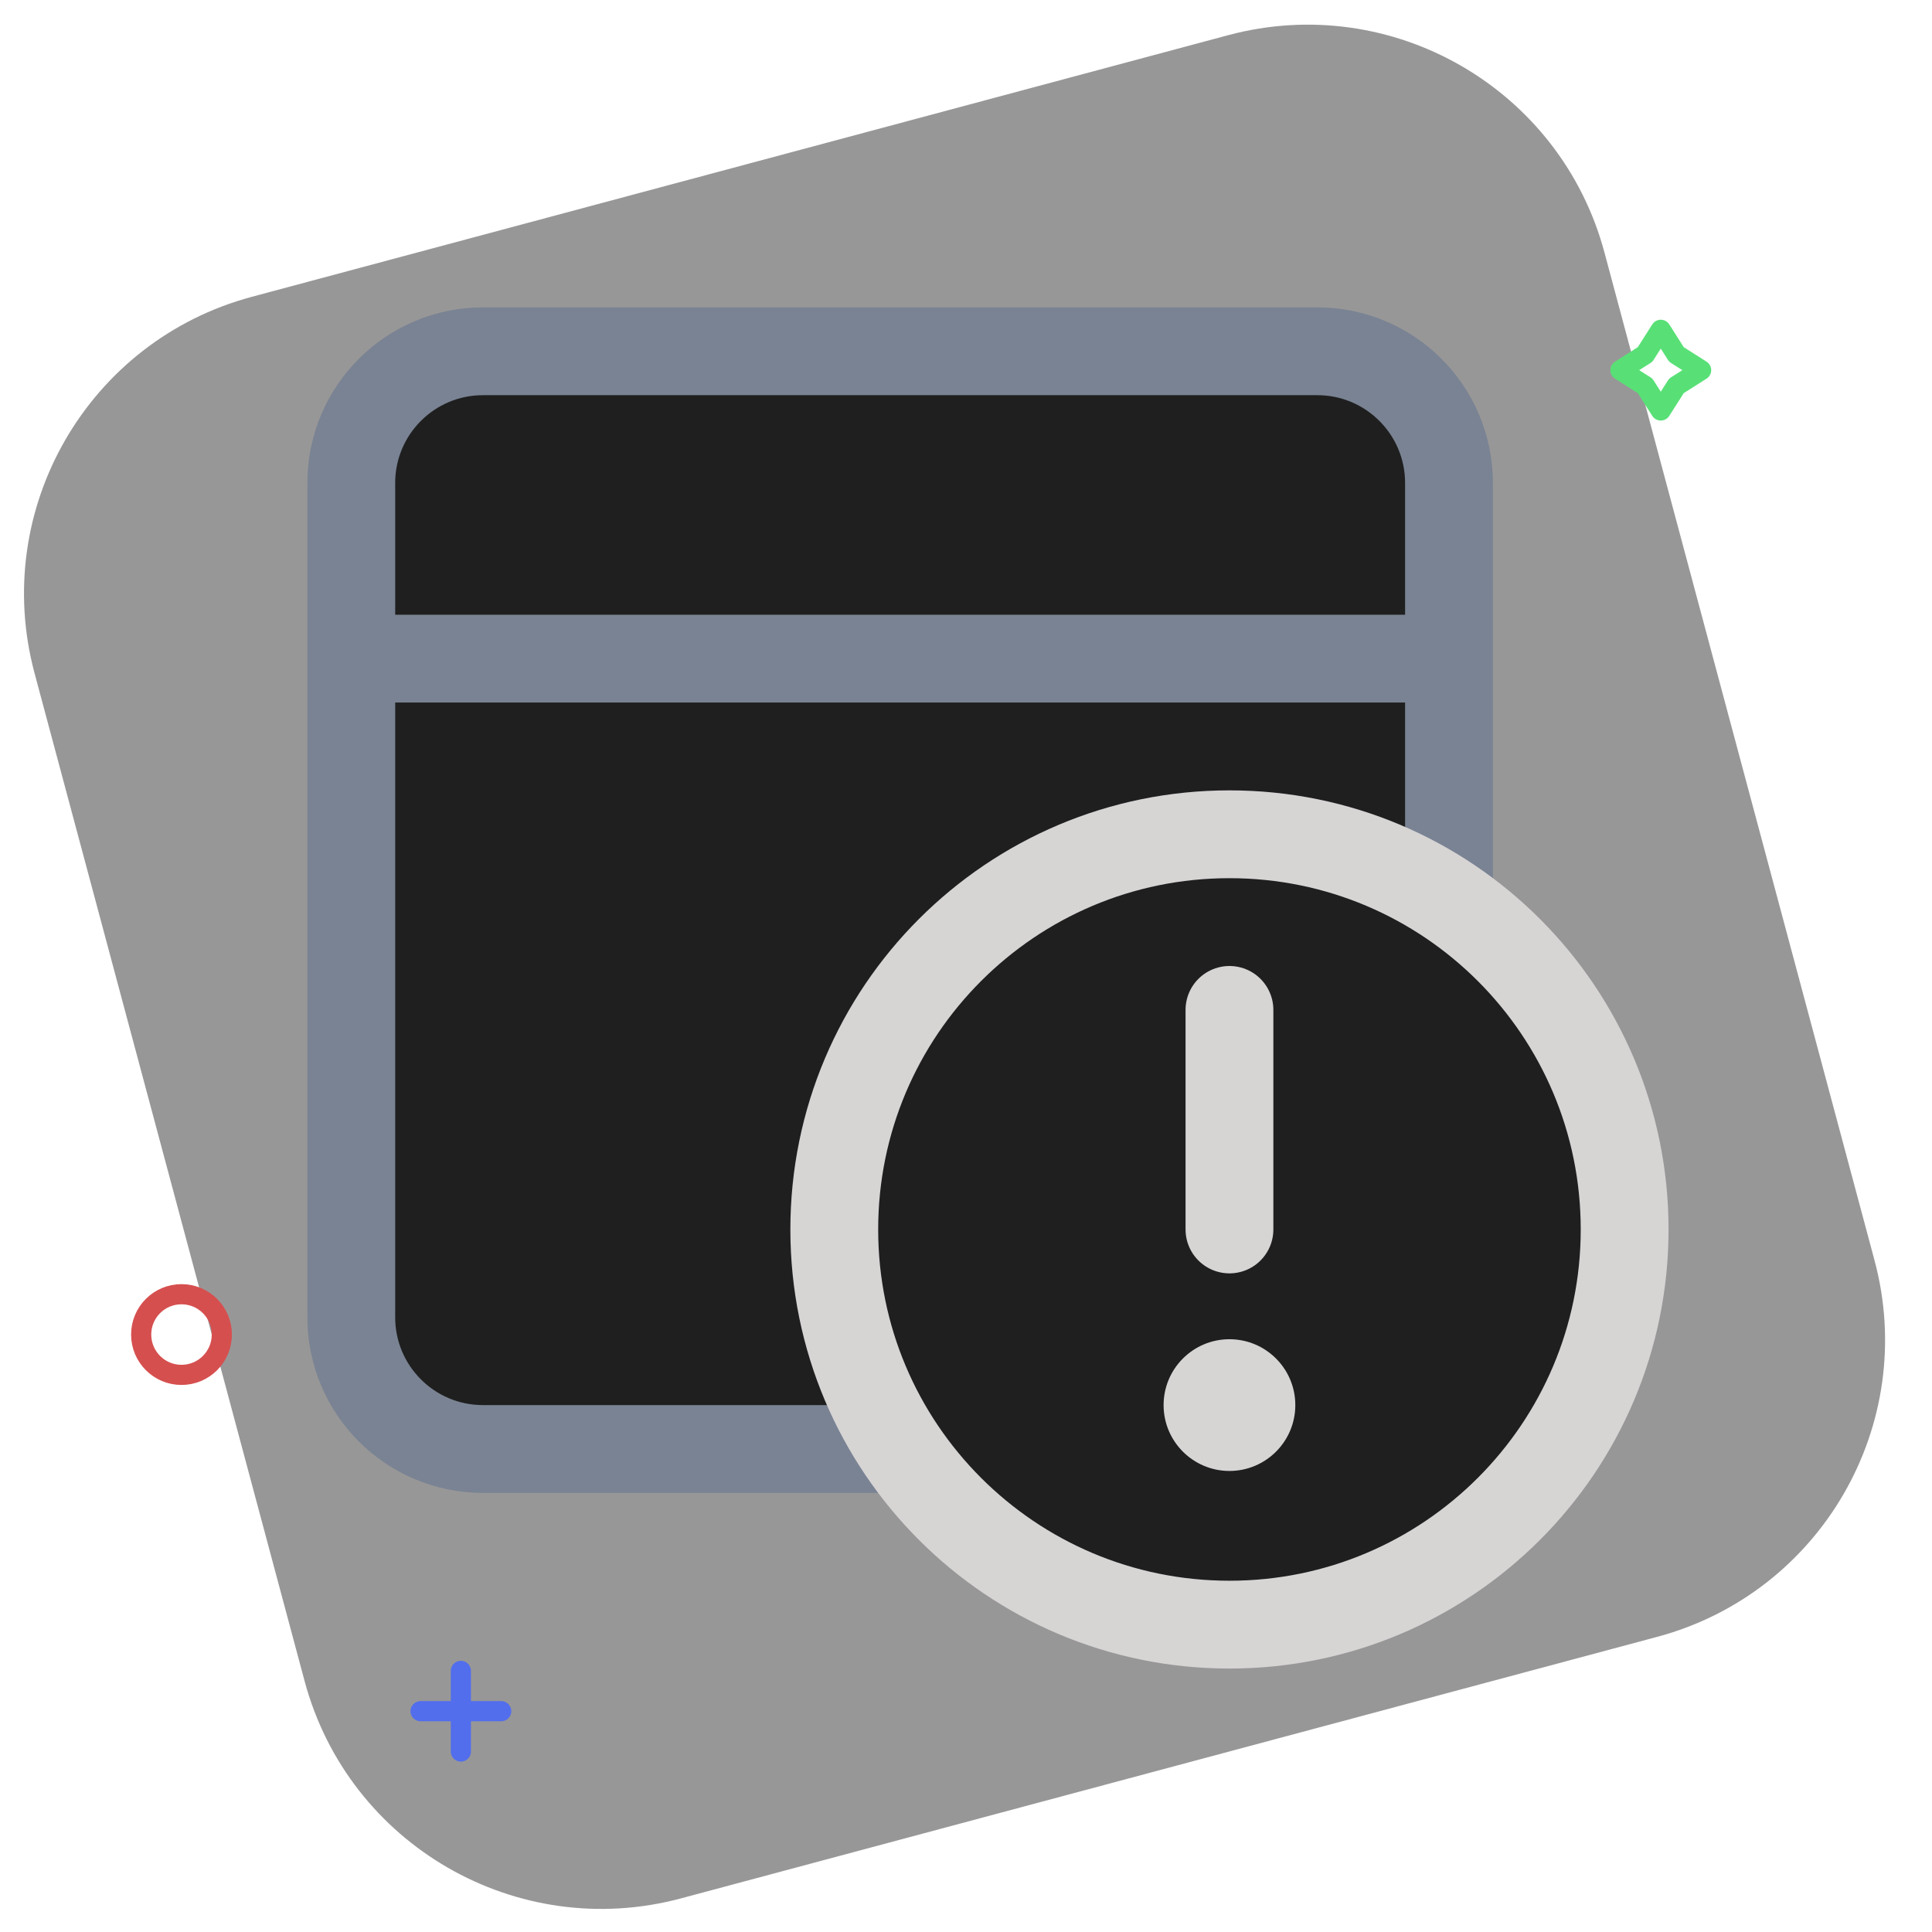 <svg width="44" height="44" viewBox="0 0 44 44" fill="none" xmlns="http://www.w3.org/2000/svg">
<g clip-path="url(#clip0_3445_170)">
<mask id="mask0_3445_170" style="mask-type:luminance" maskUnits="userSpaceOnUse" x="0" y="0" width="44" height="44">
<path d="M44 0H0V44H44V0Z" fill="white"/>
</mask>
<g mask="url(#mask0_3445_170)">
<path opacity="0.5" d="M27.968 0.802L5.737 6.759C2.002 7.759 -0.214 11.598 0.787 15.332L6.937 38.285C7.938 42.019 11.776 44.235 15.51 43.234L37.742 37.278C41.476 36.277 43.692 32.439 42.691 28.704L36.541 5.752C35.541 2.017 31.702 -0.199 27.968 0.802Z" fill="#333030"/>
<path d="M37.823 7.511L38.18 8.073L38.742 8.43L38.18 8.787L37.823 9.348L37.466 8.787L36.904 8.43L37.466 8.073L37.823 7.511Z" stroke="#58E076" stroke-width="0.459" stroke-linejoin="round"/>
<path d="M10.496 38.053V39.89M9.578 38.971H11.415" stroke="#526EED" stroke-width="0.459" stroke-linecap="round"/>
<path d="M8 11C8 9.343 9.343 8 11 8H30C31.657 8 33 9.343 33 11V30C33 31.657 31.657 33 30 33L11 33C9.343 33 8 31.657 8 30V11Z" fill="#1F1F1F" stroke="#798393" stroke-width="2" stroke-linejoin="round"/>
<path d="M4.133 31.312C4.641 31.312 5.052 30.901 5.052 30.393C5.052 29.886 4.641 29.475 4.133 29.475C3.626 29.475 3.215 29.886 3.215 30.393C3.215 30.901 3.626 31.312 4.133 31.312Z" stroke="#D64F4F" stroke-width="0.459"/>
<path d="M9 15H32" stroke="#798393" stroke-width="2" stroke-linecap="round"/>
<path d="M28 37C32.971 37 37 32.971 37 28C37 23.029 32.971 19 28 19C23.029 19 19 23.029 19 28C19 32.971 23.029 37 28 37Z" fill="#1F1F1F" stroke="#D7D4D4" stroke-width="2"/>
<path d="M28 23V28" stroke="#D7D4D4" stroke-width="2" stroke-linecap="round"/>
<path d="M28 33.5C28.828 33.5 29.5 32.828 29.5 32C29.5 31.172 28.828 30.5 28 30.5C27.172 30.5 26.5 31.172 26.5 32C26.5 32.828 27.172 33.5 28 33.5Z" fill="#D7D4D4"/>
</g>
</g>
<defs>
<clipPath id="clip0_3445_170">
<rect width="44" height="44" fill="white"/>
</clipPath>
</defs>
</svg>
